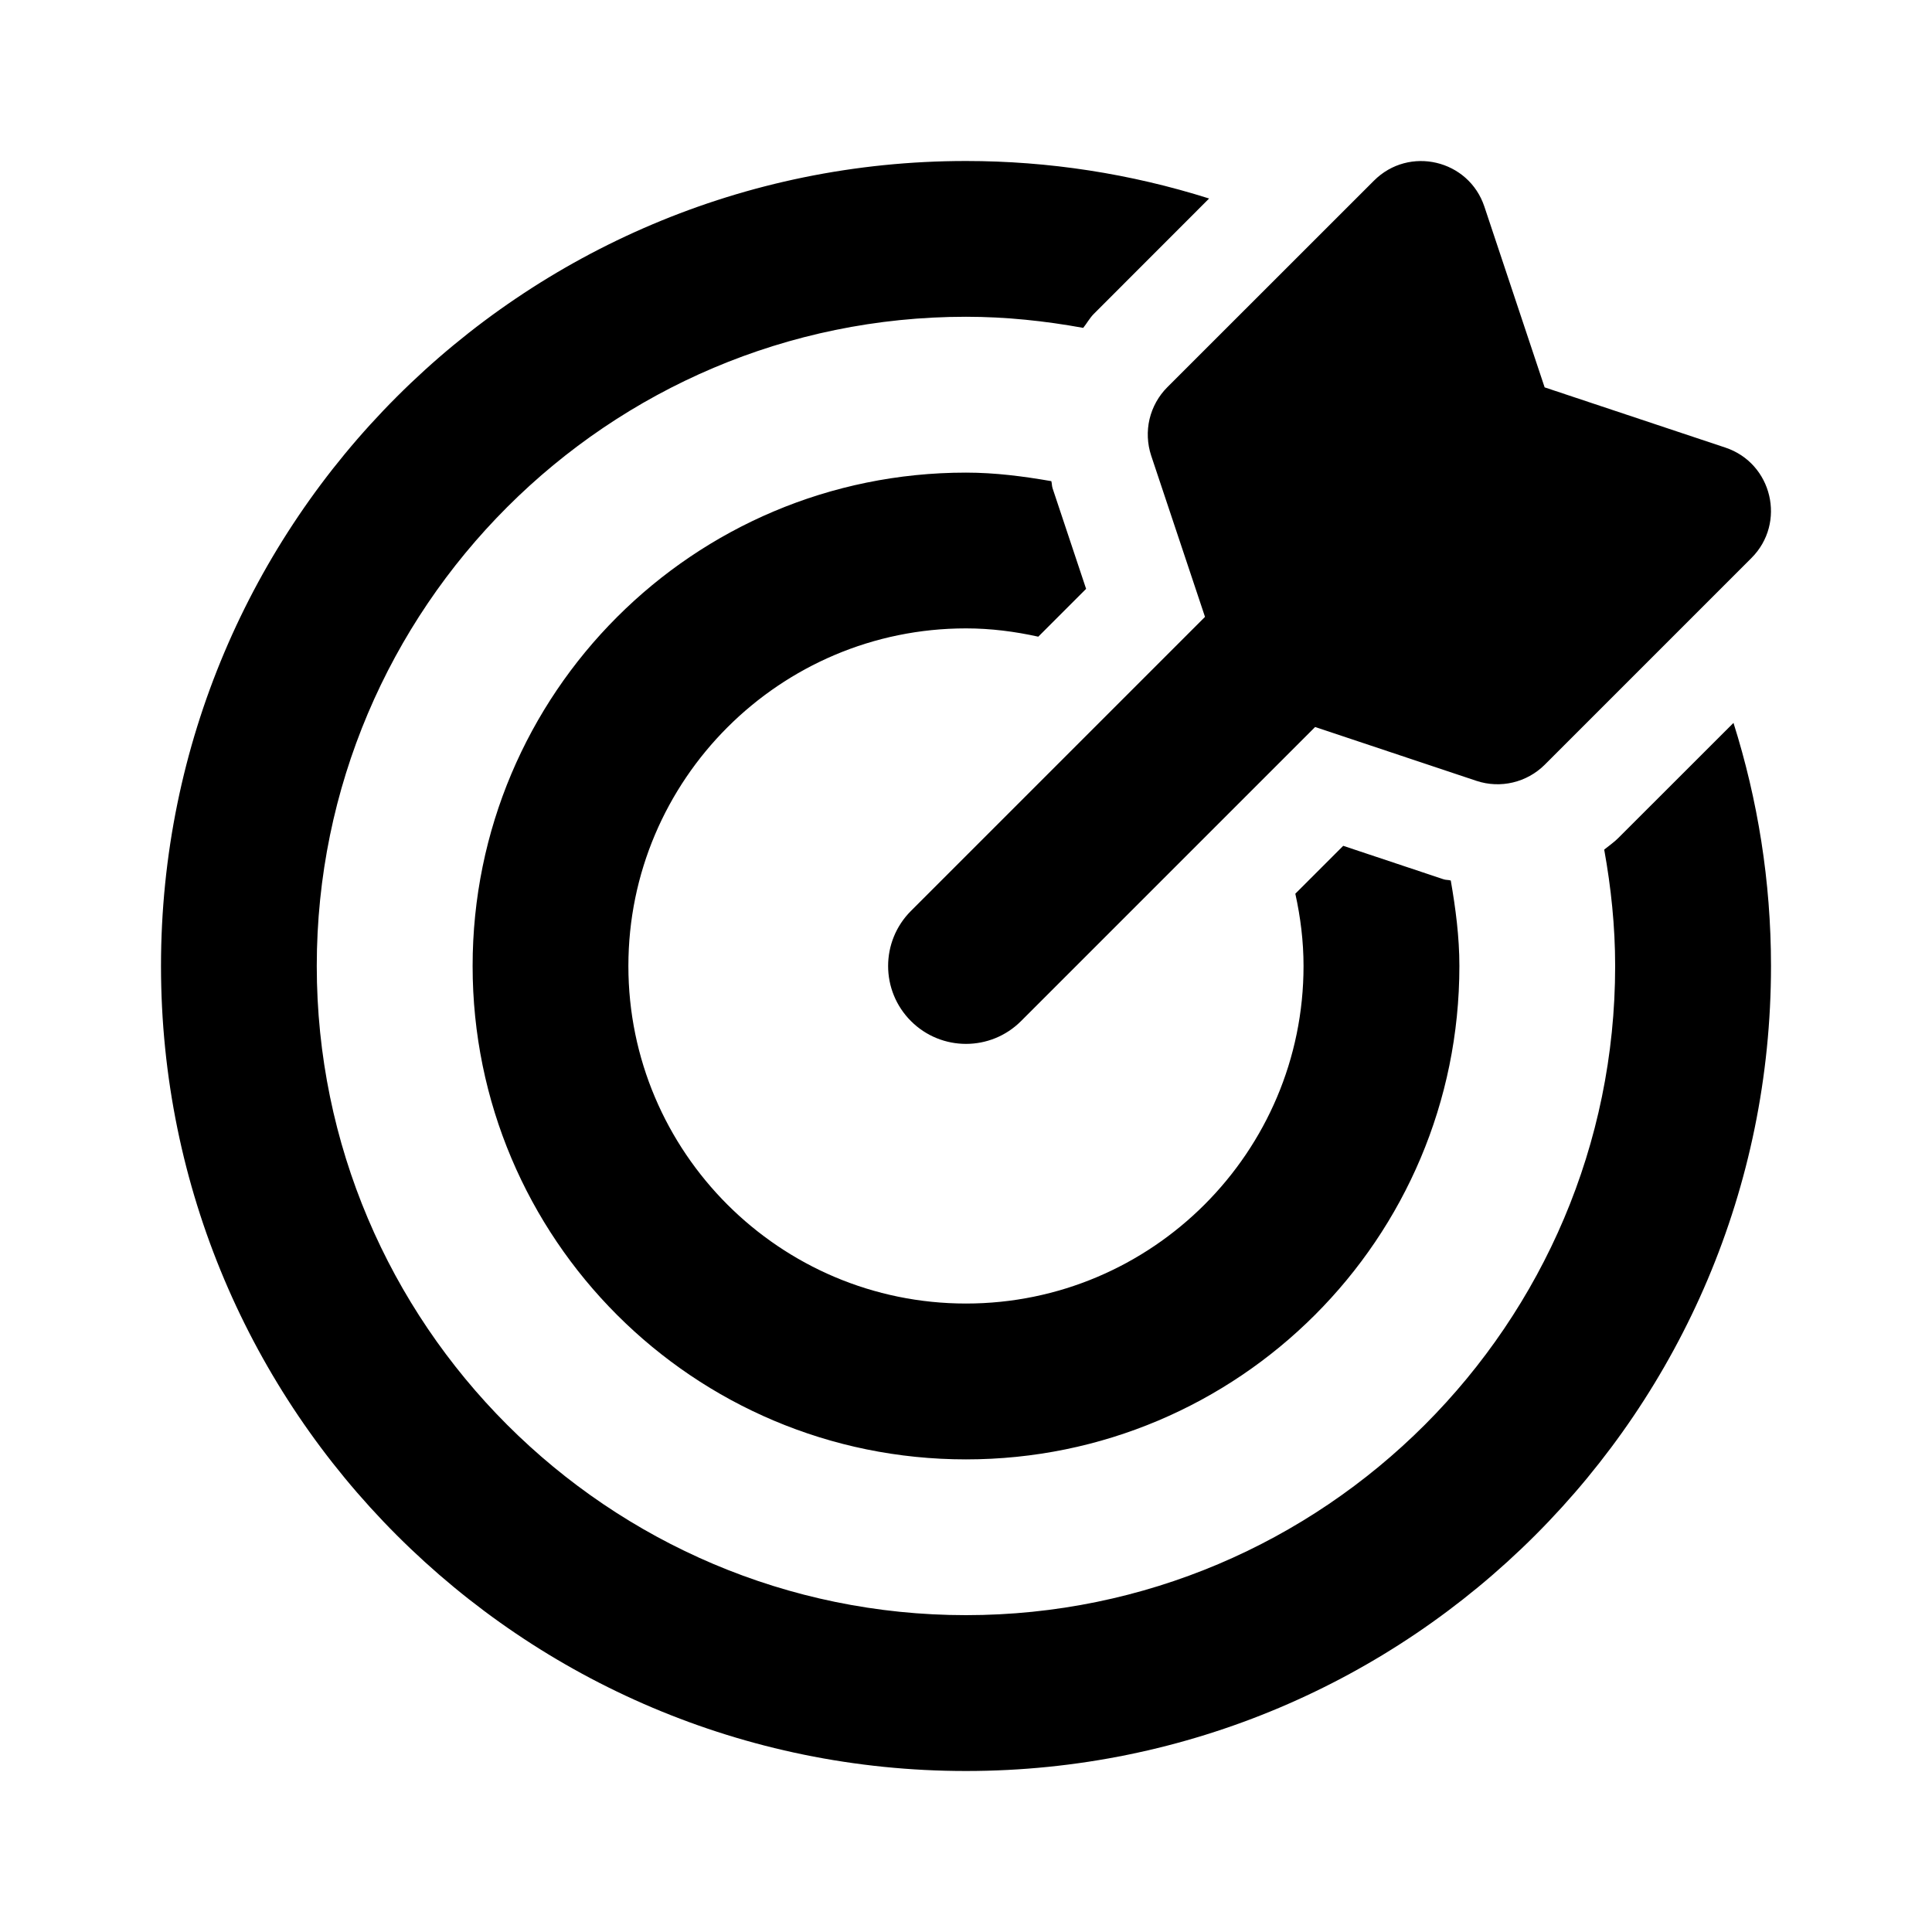 <svg width="24" height="24" viewBox="0 0 24 24" fill="currentColor" xmlns="http://www.w3.org/2000/svg">
<path d="M14.3 5.659L14.969 7.663L11.316 11.316C10.938 11.694 10.938 12.306 11.316 12.684C11.694 13.062 12.306 13.062 12.684 12.684L16.337 9.031L18.341 9.7C18.639 9.799 18.967 9.721 19.189 9.5L21.757 6.932C22.192 6.497 22.017 5.755 21.433 5.56L19.188 4.812L18.44 2.568C18.246 1.983 17.504 1.808 17.068 2.244L14.501 4.81C14.392 4.919 14.316 5.056 14.28 5.206C14.245 5.356 14.252 5.513 14.3 5.659ZM12 7.806C12.309 7.806 12.608 7.845 12.898 7.909L13.492 7.315L13.076 6.067C13.066 6.037 13.068 6.007 13.06 5.977C12.714 5.917 12.363 5.871 12 5.871C8.612 5.871 5.871 8.613 5.871 12C5.871 15.387 8.613 18.129 12 18.129C15.387 18.129 18.129 15.387 18.129 12C18.129 11.636 18.082 11.284 18.022 10.938C17.993 10.929 17.962 10.933 17.933 10.923L16.686 10.507L16.091 11.102C16.155 11.392 16.193 11.691 16.193 12C16.193 14.312 14.312 16.193 12 16.193C9.687 16.193 7.806 14.312 7.806 12C7.806 9.687 9.688 7.806 12 7.806ZM21.534 8.98L20.102 10.411C20.048 10.465 19.986 10.507 19.928 10.554C20.013 11.024 20.064 11.506 20.064 12C20.064 16.446 16.447 20.064 12 20.064C7.553 20.064 3.935 16.446 3.935 12C3.935 7.553 7.553 3.935 12 3.935C12.498 3.935 12.983 3.987 13.456 4.073C13.502 4.016 13.536 3.951 13.589 3.898L15.02 2.466C14.043 2.157 13.025 2 12 2C6.477 2 2 6.477 2 12C2 17.523 6.477 22 12 22C17.523 22 22 17.523 22 12C22 10.947 21.835 9.933 21.534 8.98Z"/>
</svg>
